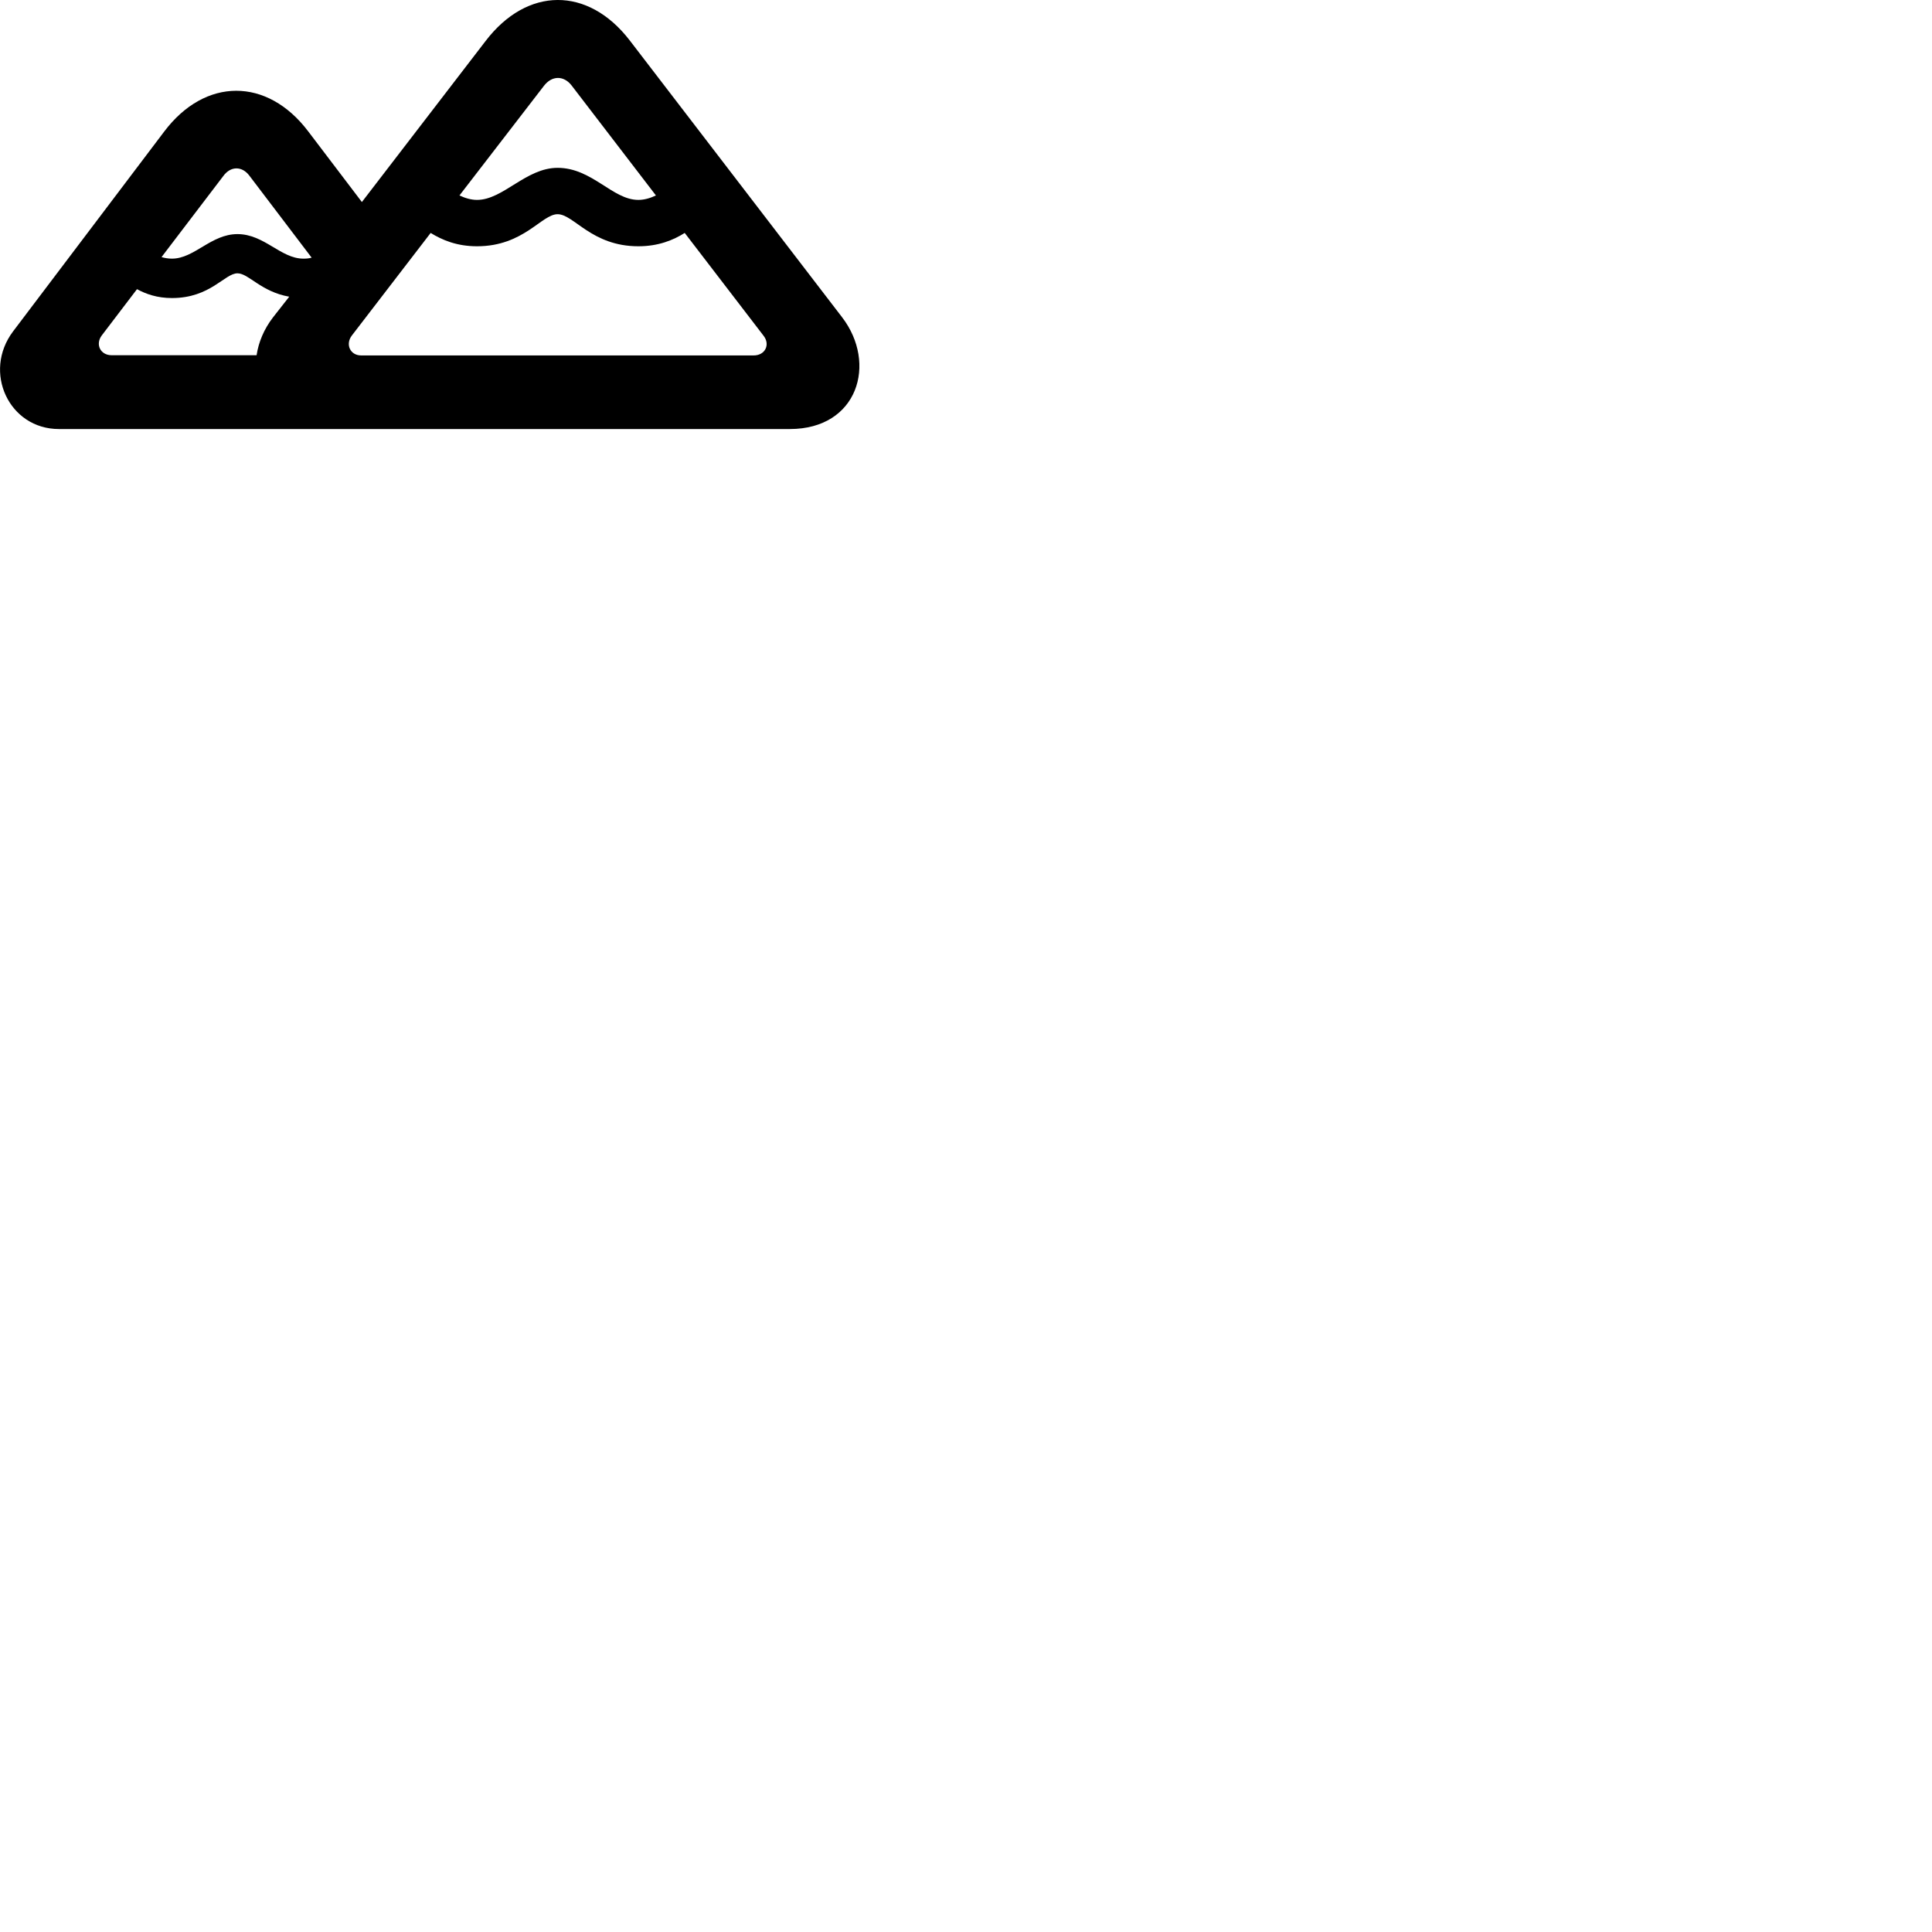 
        <svg xmlns="http://www.w3.org/2000/svg" viewBox="0 0 100 100">
            <path d="M43.591 16.427L32.591 2.087C30.431 -0.713 27.281 -0.693 25.131 2.127L18.731 10.457L15.951 6.797C13.831 3.997 10.621 3.997 8.501 6.807L0.681 17.147C-0.909 19.247 0.461 22.207 3.051 22.207H40.881C44.411 22.207 45.411 18.807 43.591 16.427ZM28.861 8.687C27.221 8.687 26.041 10.347 24.691 10.347C24.391 10.347 24.081 10.257 23.781 10.117L28.151 4.447C28.561 3.907 29.171 3.897 29.581 4.417L33.951 10.117C33.651 10.257 33.351 10.347 33.041 10.347C31.701 10.347 30.651 8.687 28.861 8.687ZM12.291 12.117C10.921 12.117 10.061 13.387 8.901 13.387C8.711 13.387 8.531 13.357 8.361 13.307L11.561 9.107C11.941 8.587 12.531 8.587 12.911 9.097L16.131 13.337C15.991 13.377 15.861 13.387 15.701 13.387C14.531 13.387 13.681 12.117 12.291 12.117ZM18.691 18.397C18.131 18.397 17.861 17.827 18.211 17.367L22.291 12.057C22.891 12.427 23.651 12.747 24.691 12.747C27.111 12.747 28.031 11.087 28.861 11.087C29.701 11.087 30.621 12.747 33.041 12.747C34.081 12.747 34.851 12.427 35.441 12.057L39.521 17.377C39.881 17.837 39.601 18.397 39.011 18.397ZM8.901 15.427C10.891 15.427 11.631 14.147 12.291 14.147C12.871 14.147 13.501 15.097 14.971 15.357L14.131 16.427C13.661 17.037 13.381 17.717 13.281 18.387H5.781C5.191 18.387 4.921 17.817 5.271 17.357L7.091 14.967C7.551 15.217 8.131 15.427 8.901 15.427Z" />
        </svg>
    